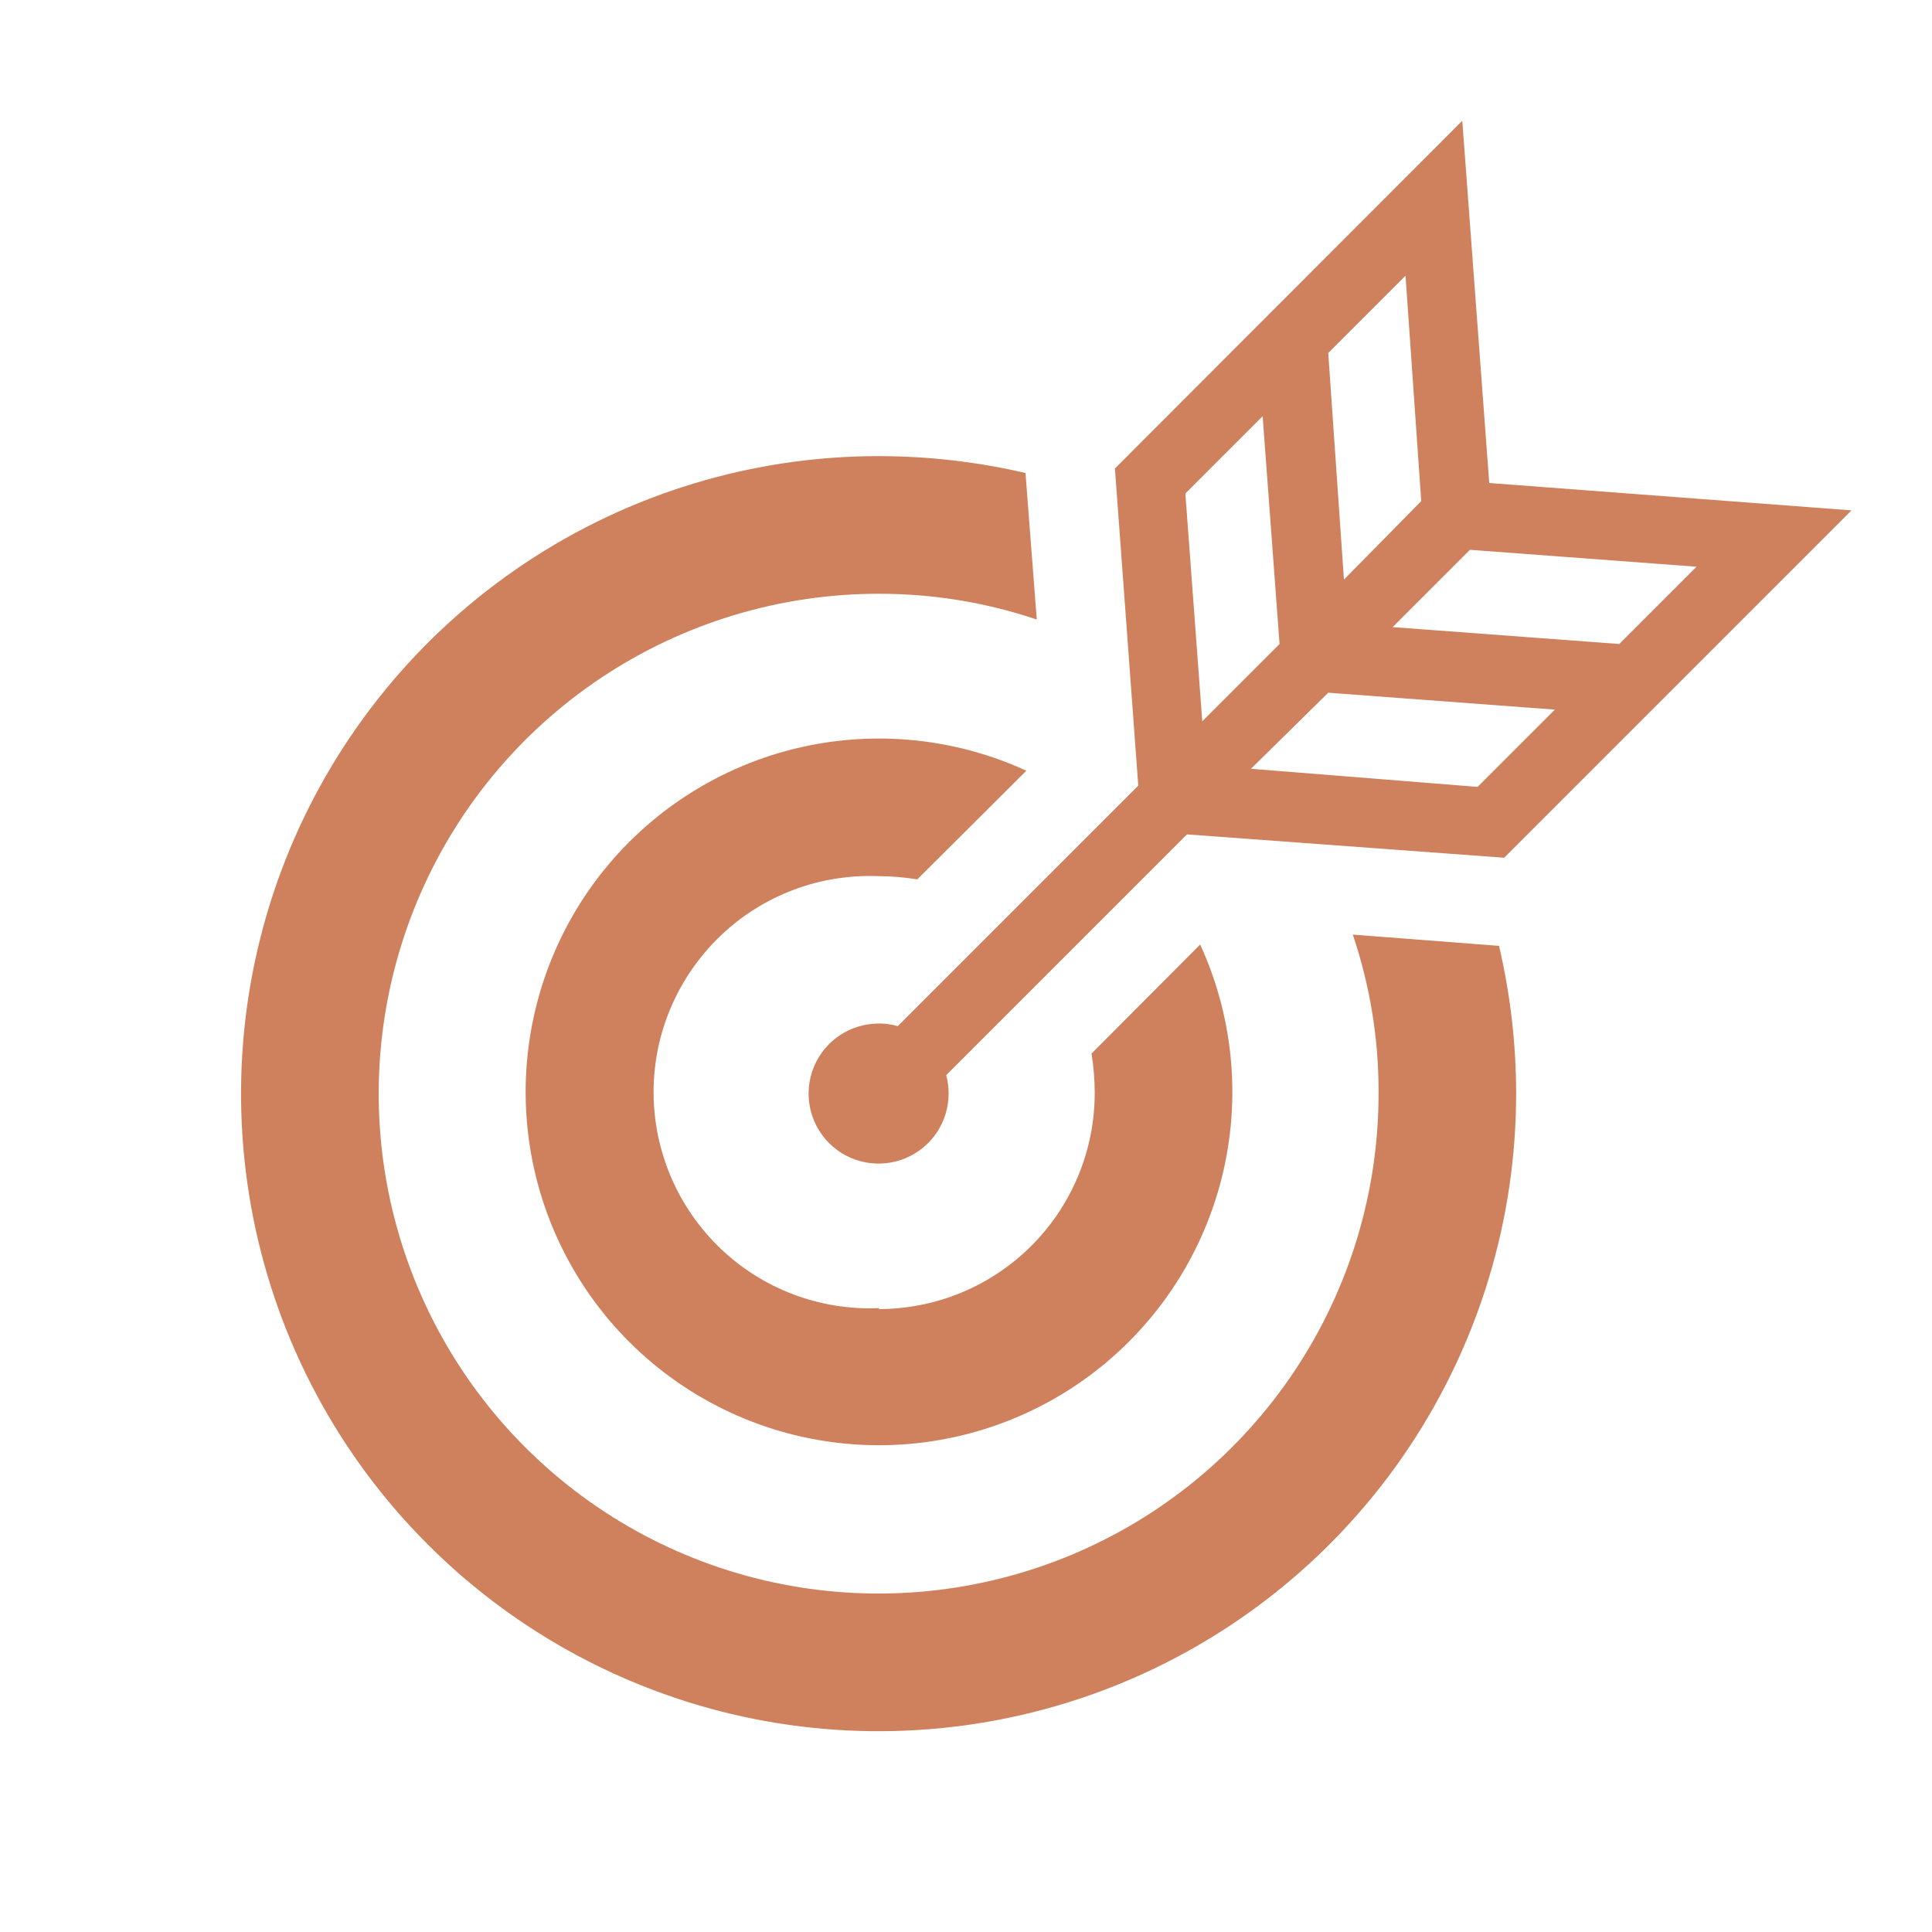 <svg fill="none" height="24" viewBox="0 0 24 24" width="24" xmlns="http://www.w3.org/2000/svg"><path d="m23 6.34-4.5-.34-.335-4.5-4.315 4.32.29 3.94-3.5 3.5.605.605 3.5-3.5 3.94.29zm-2.885 1.66-2.815-.21.96-.96 2.815.21zm-2.46-1.775-.96.975-.195-2.815.96-.96zm-2.93-.095.96-.96.21 2.83-.96.96zm.815 3.42.96-.945 2.815.21-.96.96zm-4.62 6.7c-.362.016-.723-.042-1.063-.17-.339-.128-.649-.323-.91-.574s-.47-.552-.612-.885c-.142-.333-.216-.692-.216-1.054s.073-.721.216-1.054c.142-.333.351-.634.612-.885s.571-.446.91-.574c.339-.128.701-.185 1.063-.17.159.001.318.014.475.04l1.355-1.35c-.936-.429-1.993-.516-2.986-.245-.993.271-1.86.883-2.448 1.728-.588.845-.86 1.871-.769 2.896.091 1.026.54 1.987 1.268 2.715.728.728 1.689 1.177 2.715 1.268 1.026.091 2.051-.181 2.896-.769.845-.588 1.457-1.454 1.728-2.448.271-.993.184-2.05-.245-2.986l-1.35 1.355c.026.157.039.316.04.475.002.353-.066.704-.2 1.031-.134.327-.331.625-.58.875-.249.251-.545.45-.871.586-.326.136-.676.206-1.03.207zm7.705-4.5-1.82-.14c.213.631.322 1.294.32 1.96.003 1.229-.359 2.431-1.04 3.455s-1.65 1.822-2.785 2.294c-1.135.472-2.384.597-3.59.359-1.206-.238-2.314-.829-3.183-1.697-.87-.868-1.462-1.975-1.703-3.181-.24-1.205-.117-2.455.353-3.591.47-1.135 1.267-2.106 2.289-2.788s2.224-1.046 3.453-1.045c.666-.001 1.329.107 1.96.32l-.14-1.82c-.597-.139-1.207-.209-1.82-.21-1.567-.001-3.099.463-4.402 1.333-1.303.87-2.319 2.107-2.919 3.554-.6 1.447-.757 3.04-.452 4.577.305 1.537 1.06 2.949 2.168 4.056 1.108 1.108 2.52 1.862 4.056 2.168 1.537.305 3.13.148 4.577-.452 1.447-.6 2.684-1.616 3.554-2.919.87-1.303 1.334-2.835 1.333-4.402-.001-.613-.071-1.223-.21-1.82zm-7.705.965c-.172-.001-.341.049-.485.144-.144.095-.256.231-.323.39-.067.159-.084.335-.051.504s.116.325.238.447c.122.122.277.205.447.238.169.033.345.016.504-.051.159-.067.295-.179.39-.323.095-.144.145-.313.144-.485-.001-.229-.093-.448-.255-.61-.162-.162-.381-.254-.61-.255z" fill="#cf815d"/></svg>